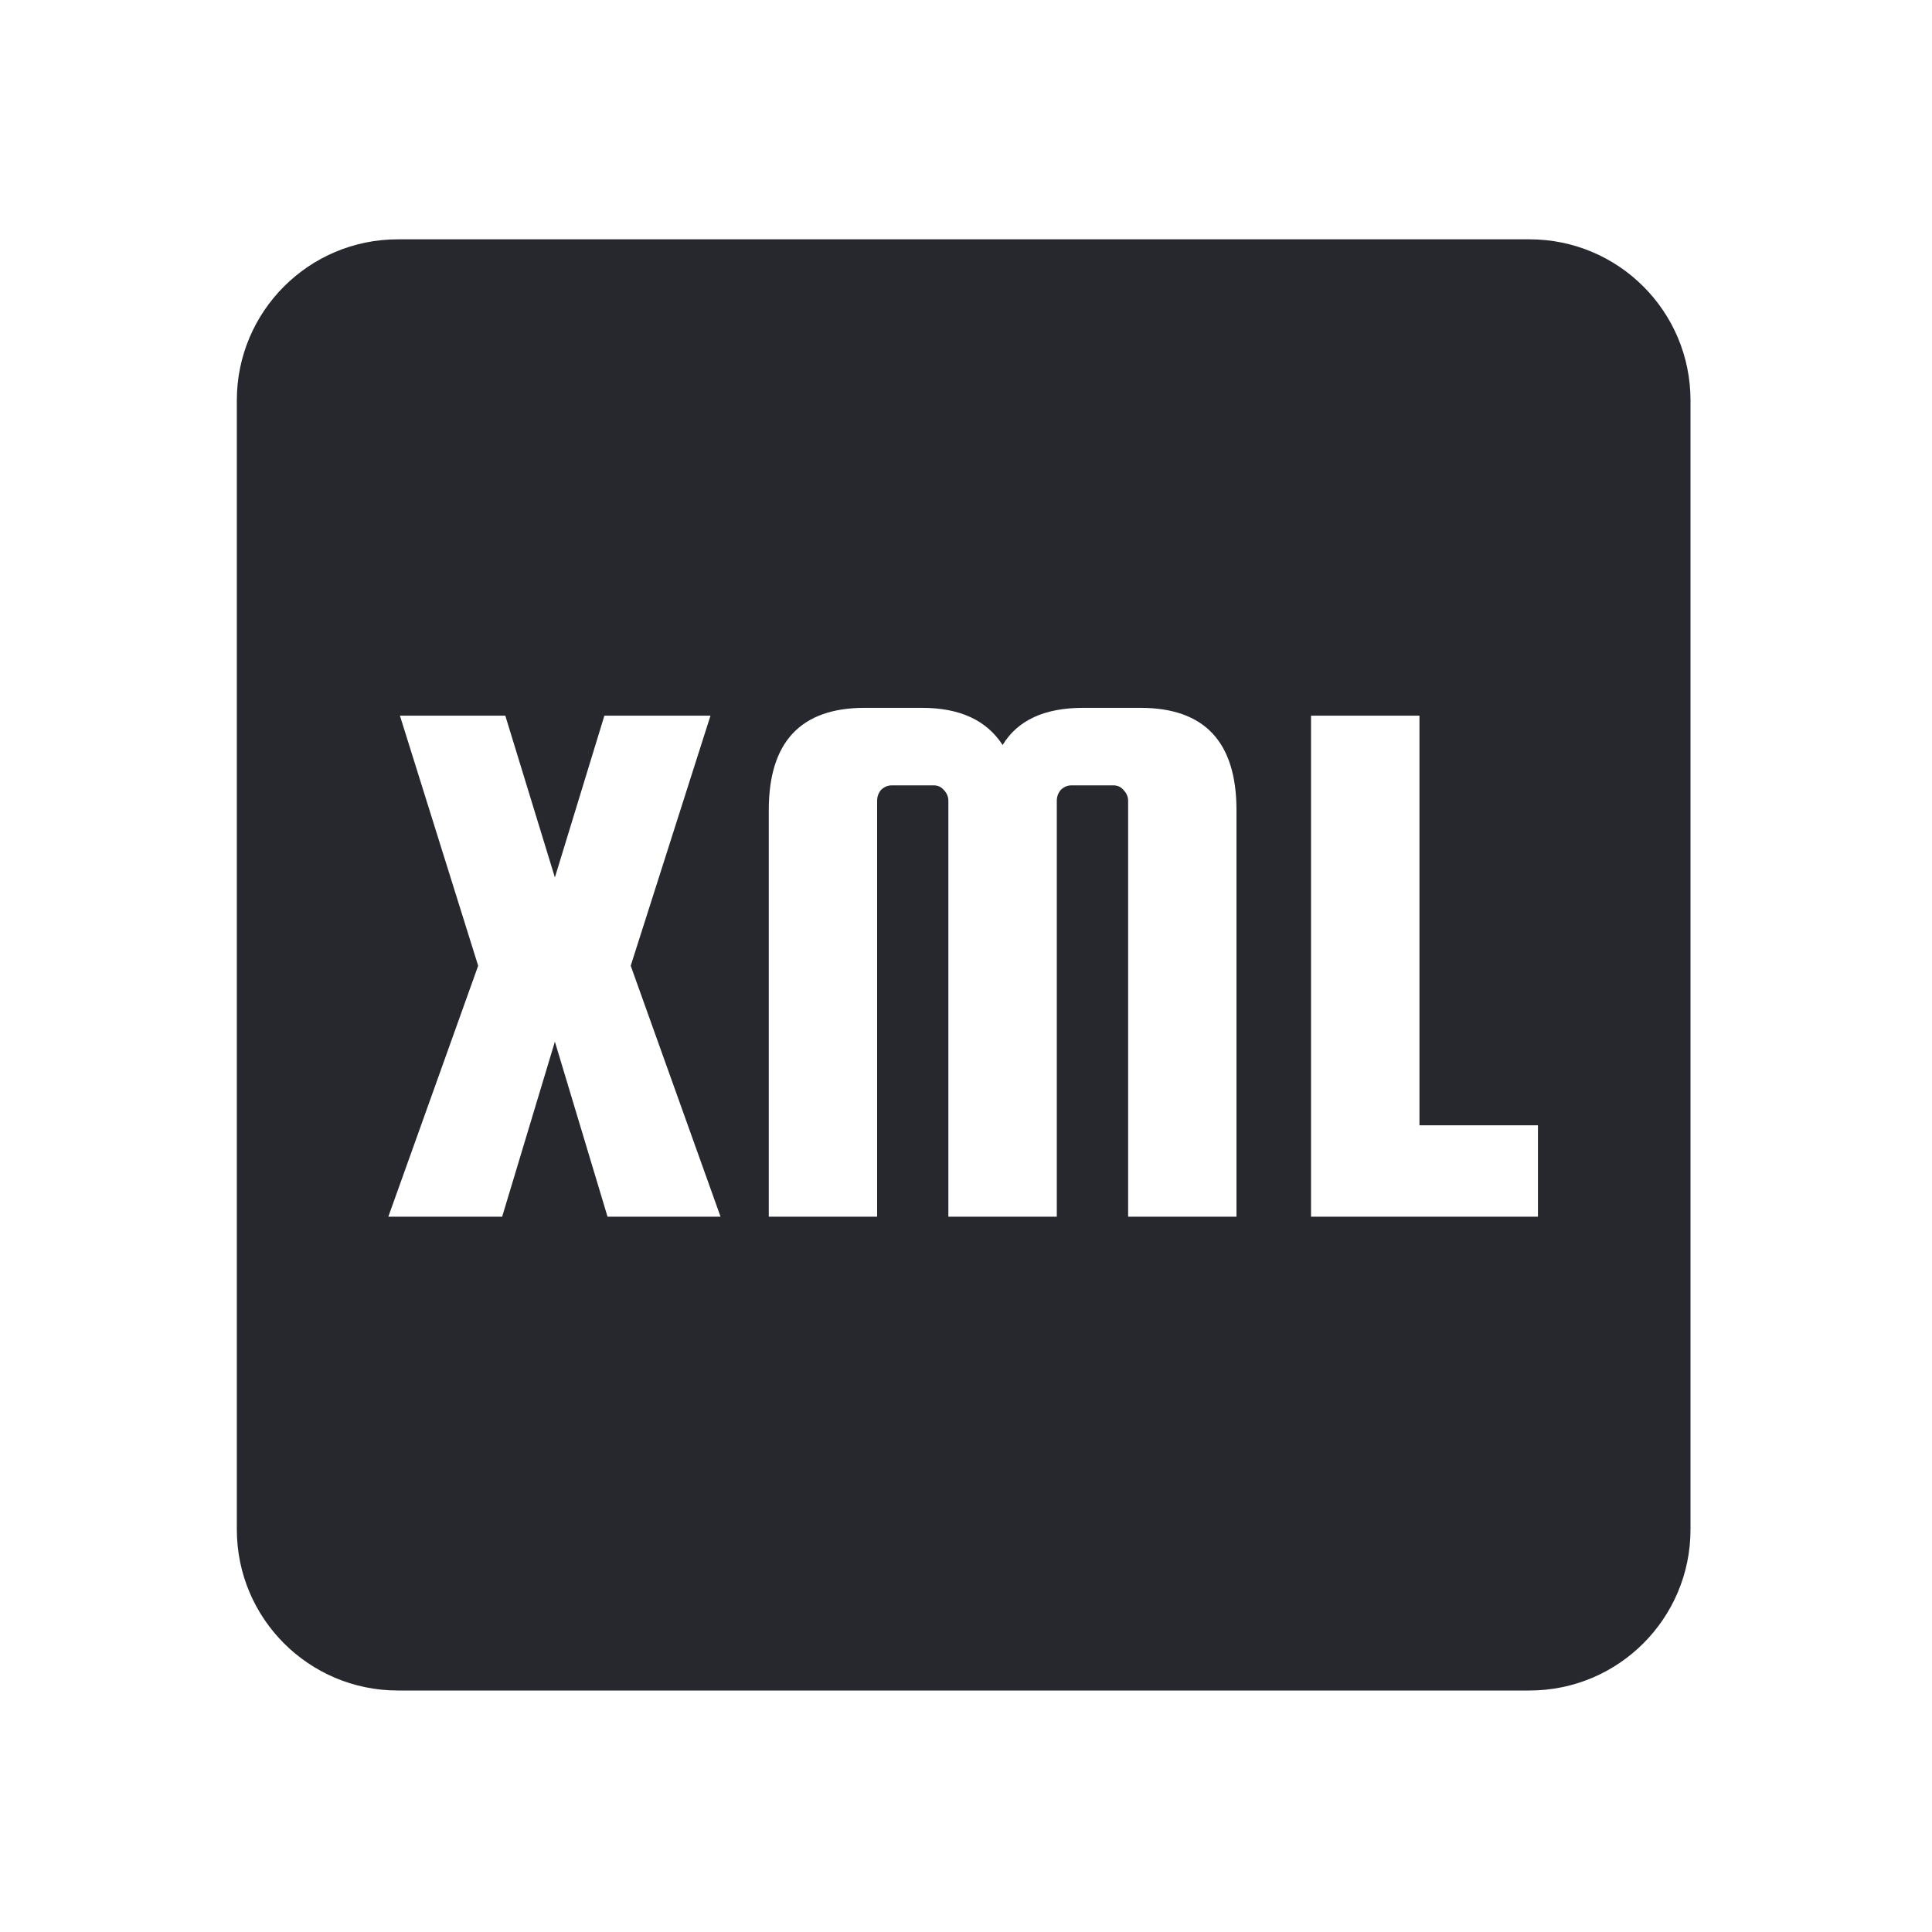 <svg width="24" height="24" viewBox="0 0 24 24" fill="none" xmlns="http://www.w3.org/2000/svg">
    <path fill-rule="evenodd" clip-rule="evenodd" d="M4.942 2.973C3.838 2.973 2.942 3.868 2.942 4.973V19C2.942 20.105 3.838 21 4.942 21H19C20.105 21 21 20.105 21 19V4.973C21 3.868 20.105 2.973 19 2.973H4.942ZM7.835 11.997L8.826 8.89H7.508L6.893 10.9L6.277 8.89H4.968L5.94 11.997L4.824 15.114H6.238L6.893 12.94L7.547 15.114H8.951L7.835 11.997ZM9.55 15.114H10.896V9.948C10.896 9.897 10.912 9.852 10.944 9.813C10.983 9.775 11.028 9.756 11.079 9.756H11.599C11.65 9.756 11.692 9.775 11.724 9.813C11.762 9.852 11.781 9.897 11.781 9.948V15.114H13.128V9.948C13.128 9.897 13.144 9.852 13.177 9.813C13.215 9.775 13.26 9.756 13.311 9.756H13.831C13.882 9.756 13.924 9.775 13.956 9.813C13.994 9.852 14.014 9.897 14.014 9.948V15.114H15.36V10.063C15.36 9.217 14.963 8.793 14.167 8.793H13.456C12.975 8.793 12.641 8.947 12.455 9.255C12.256 8.947 11.923 8.793 11.454 8.793H10.742C9.947 8.793 9.55 9.217 9.55 10.063V15.114ZM19.105 13.979H17.633V8.89H16.286V15.114H19.105V13.979Z" fill="#26282D"/>
</svg>

